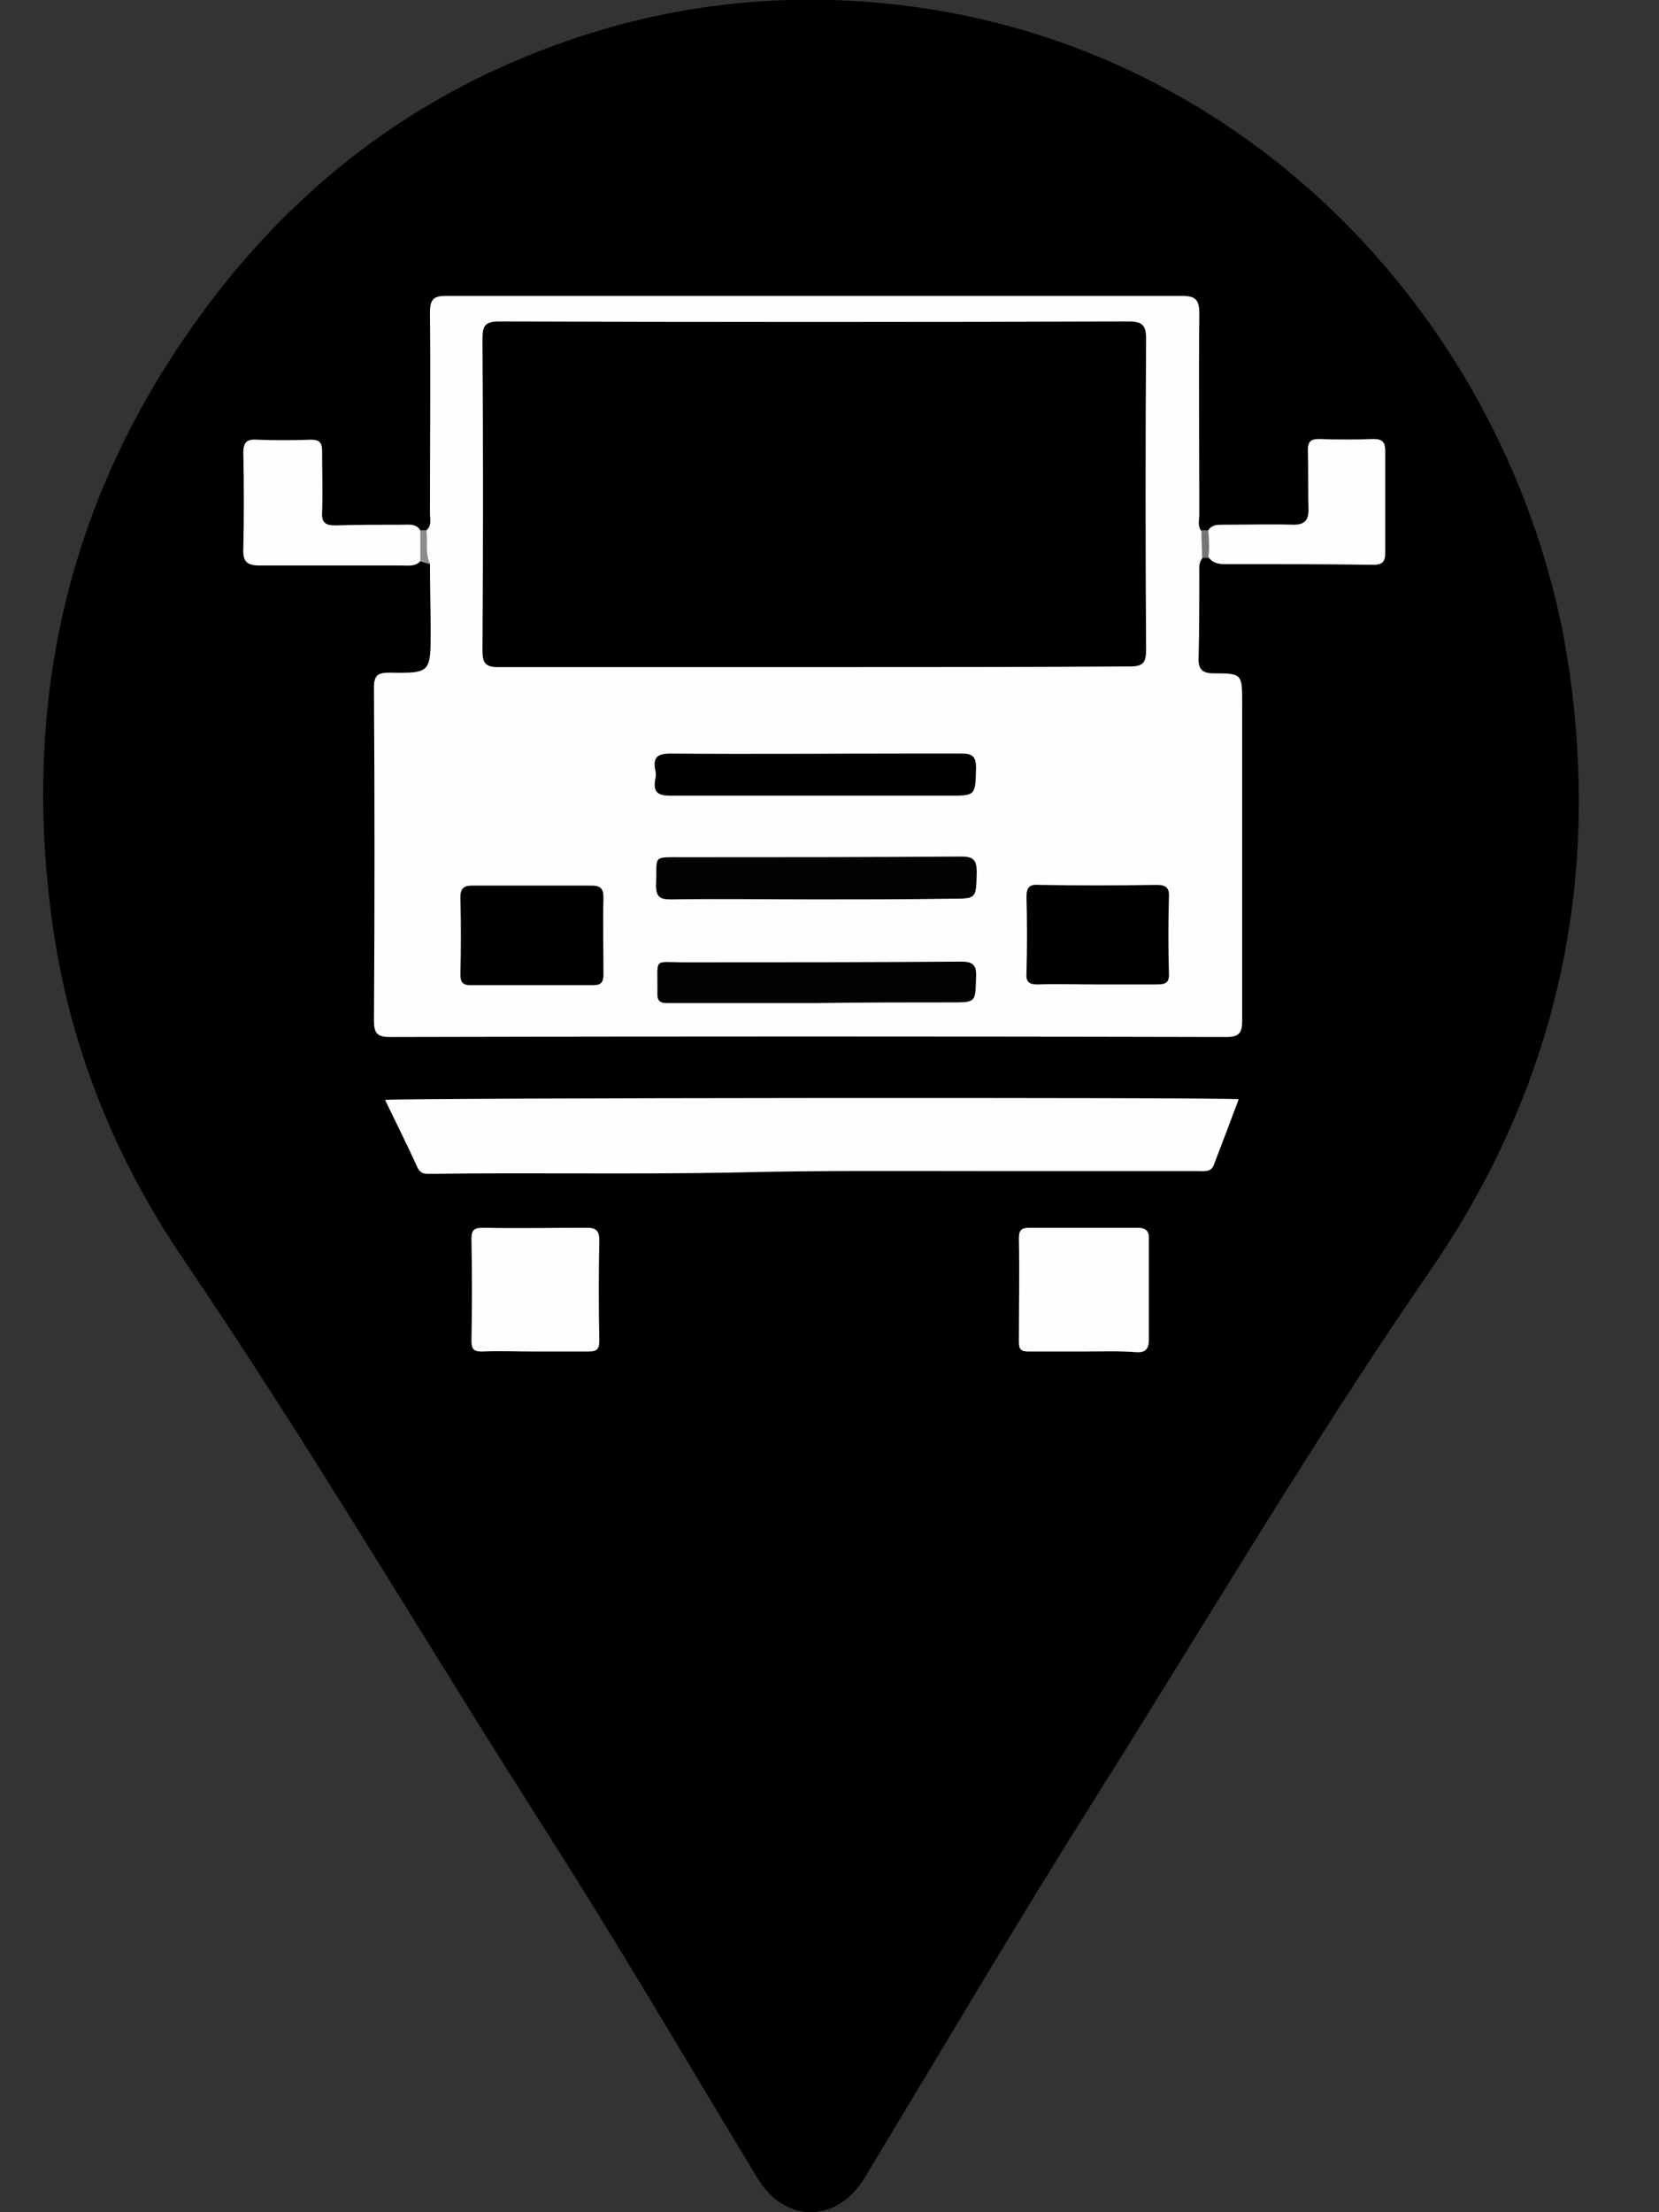 <?xml version="1.0" encoding="utf-8"?>
<!-- Generator: Adobe Illustrator 23.0.0, SVG Export Plug-In . SVG Version: 6.00 Build 0)  -->
<svg version="1.1" id="Capa_1" xmlns="http://www.w3.org/2000/svg" xmlns:xlink="http://www.w3.org/1999/xlink" x="0px" y="0px"
	 viewBox="0 0 24 32" style="enable-background:new 0 0 24 32;" xml:space="preserve">
<rect x="0" y="0" width="24" height="32" fill="#333333" stroke="none"/>
<style type="text/css">
	.st0{fill:#FEFEFE;}
	.st1{fill:#8C8C8C;}
	.st2{fill:#757575;}
	.st3{fill:#010101;}
	.st4{fill:#030303;}
</style>
<path d="M22.84,11.64c-0.01,2.43-0.74,4.69-2.15,6.74c-1.71,2.48-3.24,5.08-4.84,7.62c-1.14,1.81-2.23,3.66-3.34,5.5
	c-0.4,0.66-1.15,0.67-1.55,0.01c-1.03-1.7-2.04-3.43-3.11-5.1c-1.74-2.73-3.38-5.52-5.2-8.2c-1.01-1.49-1.66-3.12-1.9-4.91
	C0.3,9.96,1.06,6.94,3.11,4.28c1.18-1.53,2.65-2.69,4.42-3.43c1.69-0.71,3.45-0.98,5.28-0.8c5.08,0.5,8.87,4.43,9.8,9.1
	C22.76,9.95,22.84,10.75,22.84,11.64z"/>
<path class="st0" d="M17.39,8.08c-0.05,0.06-0.04,0.14-0.04,0.21c0,0.4,0,0.81-0.01,1.21c-0.01,0.17,0.04,0.24,0.22,0.24
	c0.41,0,0.41,0.01,0.41,0.43c0,1.53,0,3.06,0,4.59c0,0.18-0.04,0.24-0.23,0.24c-4.03-0.01-8.06-0.01-12.1,0
	c-0.19,0-0.23-0.06-0.23-0.24c0.01-1.6,0.01-3.21,0-4.81c0-0.19,0.06-0.22,0.23-0.22c0.59,0.01,0.59,0,0.59-0.61
	c0-0.32-0.01-0.64-0.01-0.97C6.09,8.01,6.06,7.85,6.17,7.67C6.25,7.6,6.22,7.51,6.22,7.42c0-0.97,0.01-1.94,0-2.9
	c0-0.2,0.06-0.24,0.24-0.24c3.55,0,7.09,0,10.64,0c0.2,0,0.25,0.06,0.25,0.26c-0.01,0.97,0,1.93,0,2.9c0,0.08-0.03,0.17,0.03,0.24
	C17.48,7.81,17.47,7.94,17.39,8.08z"/>
<path class="st0" d="M17.92,15.9c-0.12,0.32-0.24,0.64-0.36,0.95c-0.04,0.11-0.14,0.09-0.23,0.09c-1.04,0-2.07,0-3.11,0
	c-1.19,0-2.38-0.01-3.57,0.02c-1.47,0.03-2.94,0-4.41,0.02c-0.08,0-0.15,0.01-0.2-0.09c-0.15-0.33-0.31-0.65-0.47-0.98
	C5.77,15.88,17.69,15.87,17.92,15.9z"/>
<path class="st0" d="M15.67,19.55c-0.26,0-0.53,0-0.79,0c-0.11,0-0.14-0.03-0.14-0.14c0-0.5,0.01-1,0-1.5
	c0-0.13,0.05-0.15,0.16-0.15c0.52,0,1.04,0,1.56,0c0.13,0,0.17,0.06,0.16,0.18c0,0.48,0,0.96,0,1.44c0,0.13-0.05,0.19-0.18,0.18
	C16.19,19.54,15.93,19.55,15.67,19.55z"/>
<path class="st0" d="M7.74,19.55c-0.26,0-0.52-0.01-0.77,0c-0.11,0-0.15-0.03-0.15-0.15c0.01-0.49,0.01-0.99,0-1.48
	c0-0.14,0.05-0.16,0.17-0.16c0.5,0.01,1,0,1.5,0c0.13,0,0.18,0.04,0.18,0.18c-0.01,0.49-0.01,0.97,0,1.46
	c0,0.12-0.04,0.15-0.16,0.15C8.26,19.55,8,19.55,7.74,19.55z"/>
<path class="st0" d="M6.08,8.12C6,8.2,5.9,8.18,5.81,8.18c-0.68,0-1.37,0-2.05,0c-0.18,0-0.25-0.05-0.24-0.24
	c0.01-0.46,0.01-0.93,0-1.39c0-0.15,0.05-0.2,0.19-0.19c0.26,0.01,0.53,0.01,0.79,0c0.13,0,0.16,0.05,0.16,0.17
	C4.66,6.82,4.67,7.11,4.66,7.41C4.65,7.56,4.71,7.6,4.85,7.6C5.17,7.59,5.5,7.59,5.82,7.59c0.09,0,0.2-0.02,0.26,0.08
	C6.14,7.82,6.15,7.97,6.08,8.12z"/>
<path class="st0" d="M17.48,7.67c0.05-0.08,0.13-0.08,0.22-0.08c0.34,0,0.68-0.01,1.01,0c0.16,0,0.22-0.06,0.22-0.22
	c-0.01-0.28,0-0.57-0.01-0.85c0-0.12,0.03-0.17,0.16-0.17c0.26,0.01,0.53,0.01,0.79,0c0.13,0,0.17,0.05,0.17,0.17
	c0,0.49,0,0.99,0,1.48c0,0.13-0.05,0.17-0.17,0.17c-0.72-0.01-1.44-0.01-2.16-0.01c-0.09,0-0.17-0.02-0.23-0.1
	C17.41,7.94,17.4,7.81,17.48,7.67z"/>
<path class="st1" d="M6.08,8.12c0-0.15,0-0.3,0-0.45c0.03,0,0.06,0,0.09,0C6.19,7.84,6.15,8,6.22,8.16
	C6.17,8.15,6.12,8.13,6.08,8.12z"/>
<path class="st2" d="M17.48,7.67c0.01,0.13,0.02,0.27,0,0.4c-0.03,0-0.06,0-0.09,0c0-0.13-0.01-0.27-0.01-0.4
	C17.41,7.67,17.44,7.67,17.48,7.67z"/>
<path d="M11.76,9.65c-1.52,0-3.03,0-4.55,0c-0.19,0-0.23-0.06-0.23-0.24c0.01-1.5,0.01-3,0-4.5c0-0.19,0.03-0.26,0.24-0.26
	c3.04,0.01,6.07,0.01,9.11,0c0.2,0,0.25,0.06,0.25,0.25c-0.01,1.5-0.01,3,0,4.5c0,0.18-0.04,0.24-0.23,0.24
	C14.82,9.65,13.29,9.65,11.76,9.65z"/>
<path class="st3" d="M7.7,12.81c0.29,0,0.57,0,0.86,0c0.12,0,0.17,0.04,0.17,0.17c-0.01,0.37,0,0.75,0,1.12
	c0,0.11-0.04,0.15-0.14,0.15c-0.6,0-1.19,0-1.79,0c-0.1,0-0.14-0.04-0.14-0.15c0.01-0.37,0.01-0.75,0-1.12
	c0-0.13,0.05-0.17,0.17-0.17C7.13,12.81,7.42,12.81,7.7,12.81z"/>
<path d="M15.87,14.24c-0.29,0-0.57-0.01-0.86,0c-0.13,0-0.17-0.04-0.16-0.17c0.01-0.37,0.01-0.73,0-1.1c0-0.14,0.05-0.18,0.18-0.17
	c0.57,0.01,1.13,0.01,1.7,0c0.15,0,0.19,0.05,0.18,0.19c-0.01,0.36-0.01,0.72,0,1.08c0.01,0.15-0.05,0.17-0.18,0.17
	C16.44,14.24,16.16,14.24,15.87,14.24z"/>
<path class="st4" d="M11.8,13.01c-0.7,0-1.4-0.01-2.09,0c-0.16,0-0.22-0.03-0.22-0.21c0.02-0.43-0.07-0.4,0.39-0.4
	c1.34,0,2.69,0,4.03-0.01c0.18,0,0.22,0.06,0.22,0.23c-0.01,0.38,0,0.38-0.37,0.38C13.1,13.01,12.45,13.01,11.8,13.01z"/>
<path class="st3" d="M11.8,11.51c-0.7,0-1.4,0-2.09,0c-0.17,0-0.27-0.03-0.23-0.24c0.01-0.04,0.01-0.09,0-0.13
	C9.44,10.95,9.52,10.9,9.7,10.9c1.15,0.01,2.29,0,3.44,0c0.26,0,0.51,0,0.77,0c0.14,0,0.21,0.03,0.21,0.2
	c-0.01,0.41,0,0.41-0.4,0.41C13.07,11.51,12.44,11.51,11.8,11.51z"/>
<path class="st4" d="M11.8,14.51c-0.71,0-1.43,0-2.14,0c-0.1,0-0.15-0.02-0.15-0.13c0-0.01,0-0.01,0-0.02
	c0.01-0.52-0.08-0.44,0.4-0.44c1.33,0,2.66,0,3.99-0.01c0.18,0,0.23,0.05,0.22,0.23c-0.01,0.36,0,0.36-0.36,0.36
	C13.11,14.5,12.45,14.5,11.8,14.51C11.8,14.5,11.8,14.51,11.8,14.51z"/>
</svg>
